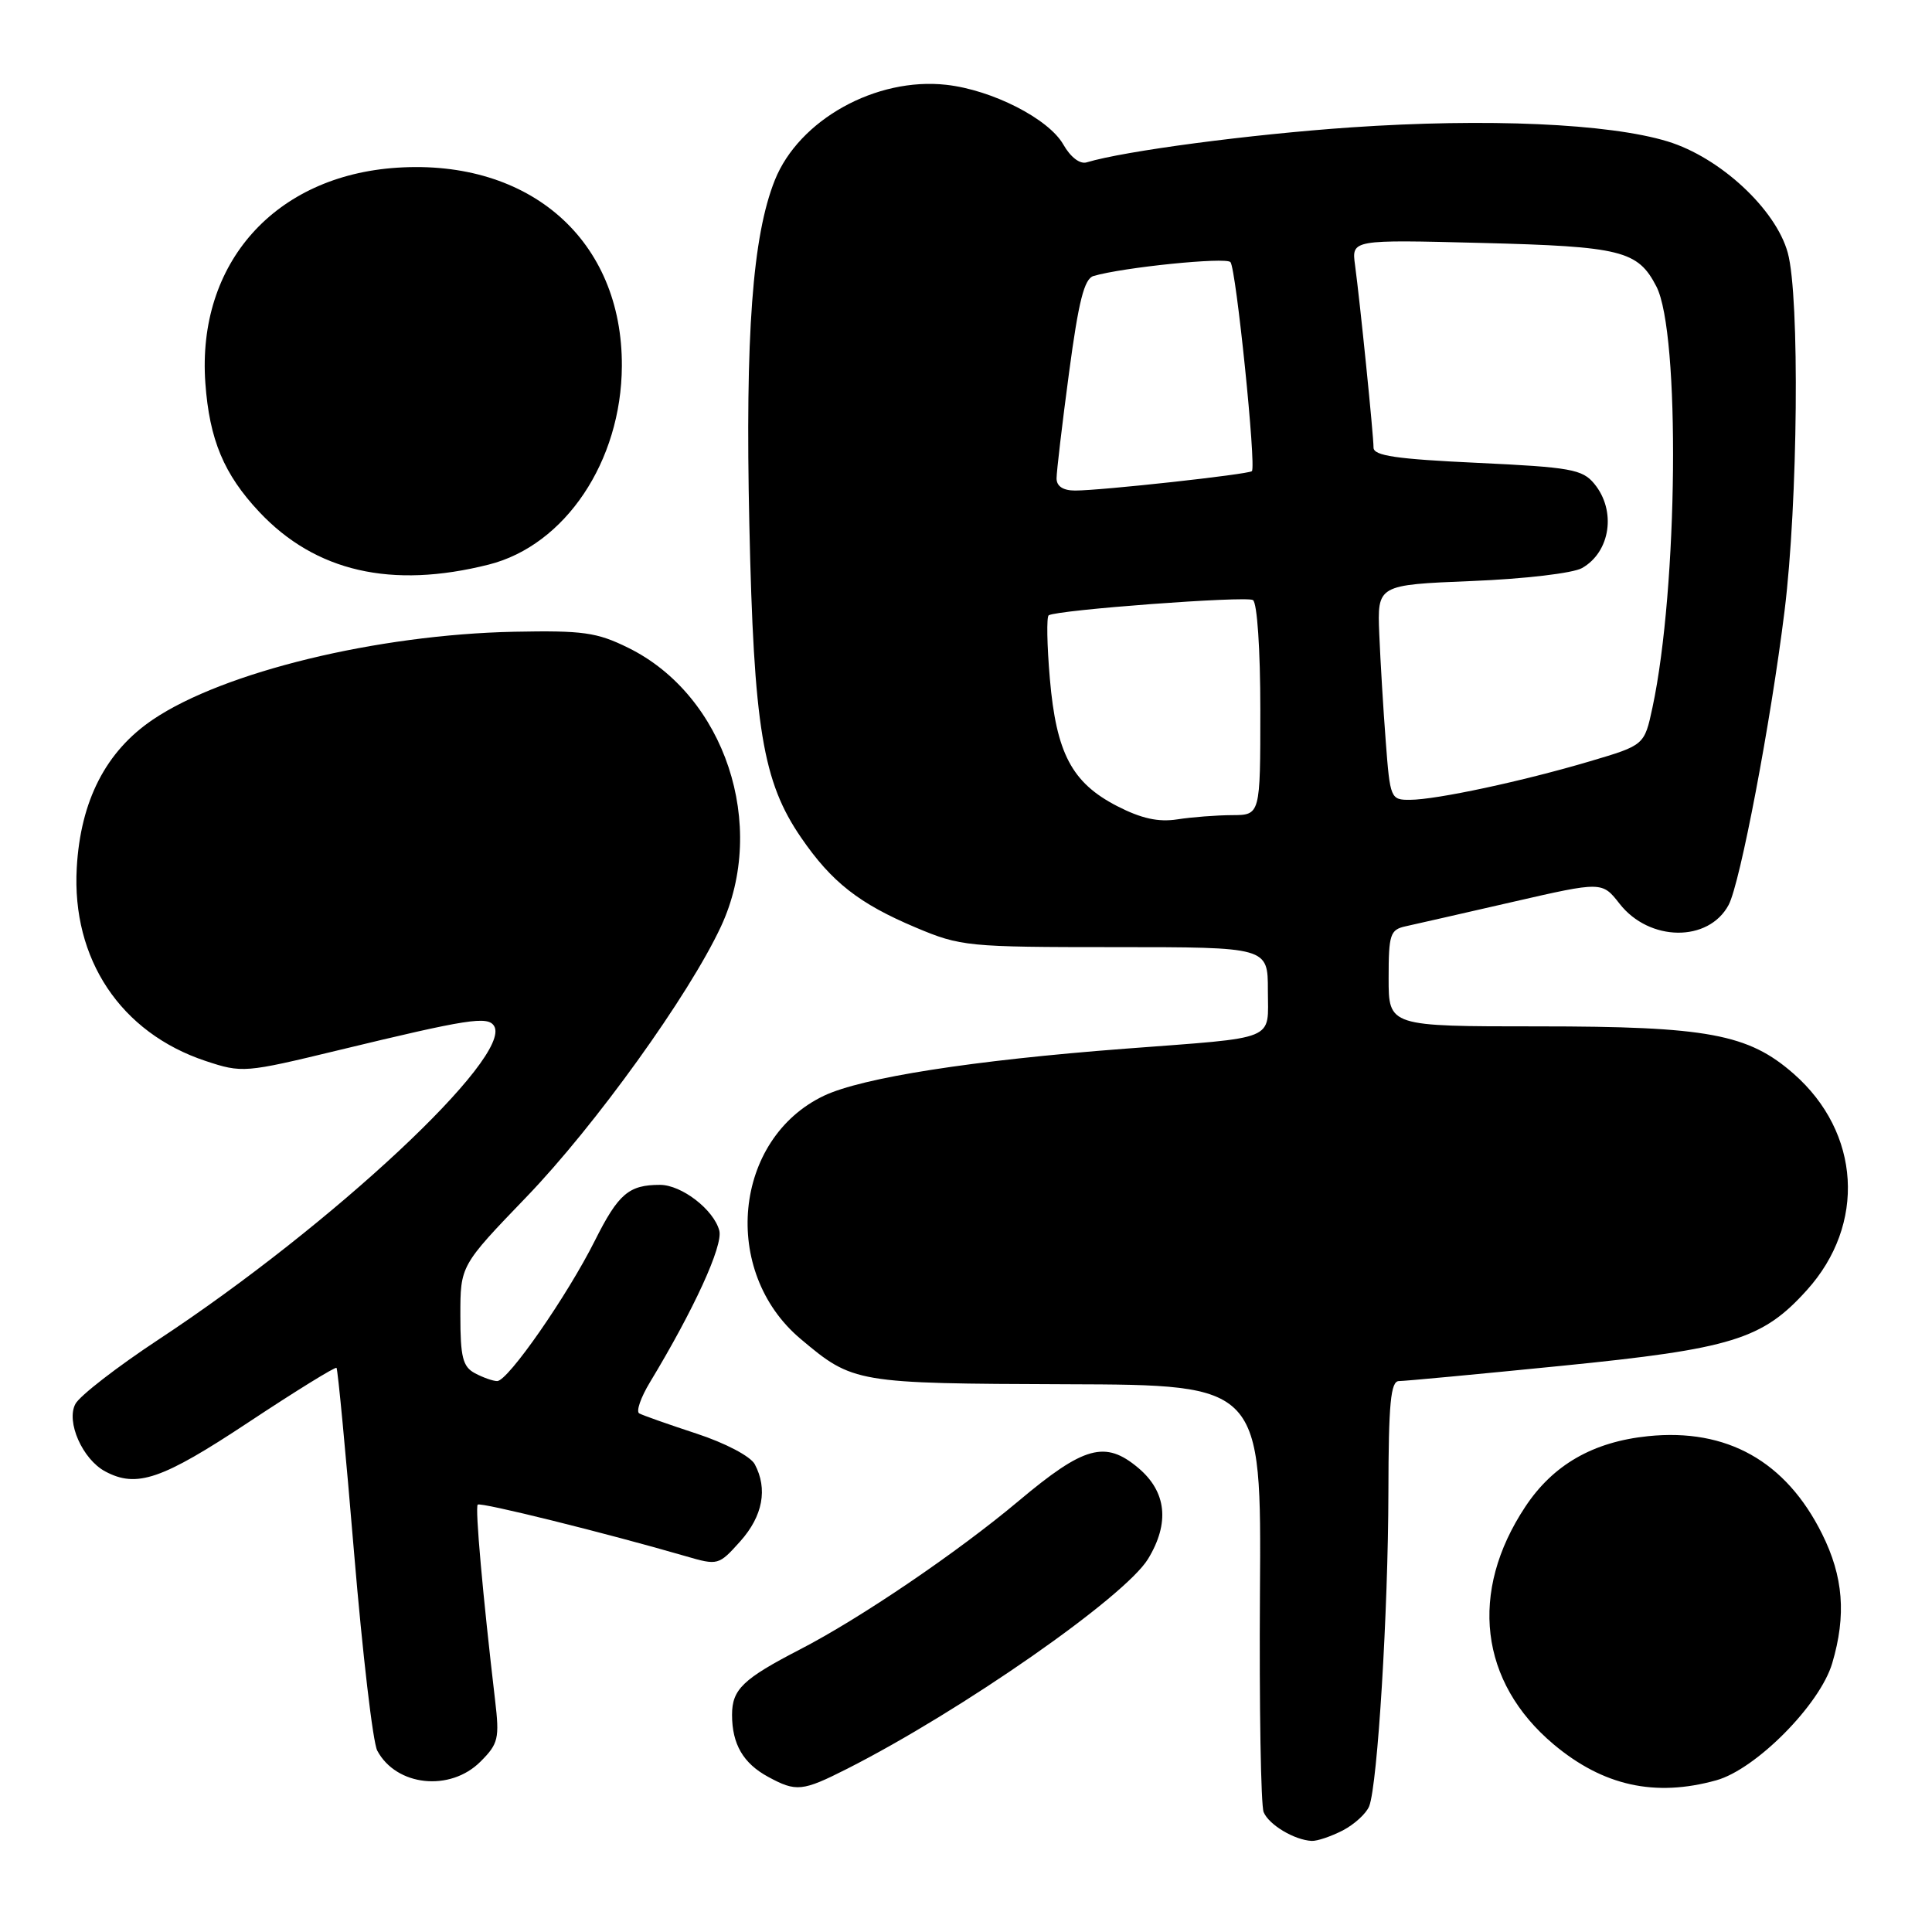 <?xml version="1.0" encoding="UTF-8" standalone="no"?>
<!DOCTYPE svg PUBLIC "-//W3C//DTD SVG 1.1//EN" "http://www.w3.org/Graphics/SVG/1.1/DTD/svg11.dtd" >
<svg xmlns="http://www.w3.org/2000/svg" xmlns:xlink="http://www.w3.org/1999/xlink" version="1.1" viewBox="0 0 256 256">
 <g >
 <path fill="currentColor"
d=" M 177.93 242.54 C 179.48 241.73 181.06 240.28 181.43 239.32 C 182.54 236.42 183.94 213.53 183.97 197.75 C 183.99 185.95 184.27 183.00 185.37 183.00 C 186.12 183.00 195.81 182.09 206.91 180.98 C 229.47 178.73 233.53 177.48 239.40 170.97 C 247.29 162.25 246.55 150.08 237.67 142.28 C 231.65 137.00 226.26 136.00 203.82 136.00 C 184.00 136.00 184.00 136.00 184.00 129.62 C 184.00 123.81 184.20 123.19 186.25 122.74 C 187.49 122.47 193.85 121.02 200.39 119.52 C 212.29 116.79 212.29 116.79 214.61 119.76 C 218.55 124.79 226.39 124.88 229.05 119.91 C 230.58 117.05 234.63 95.76 236.46 80.97 C 238.24 66.60 238.49 39.33 236.89 33.50 C 235.31 27.72 227.91 20.86 220.97 18.74 C 213.18 16.36 196.97 15.65 179.00 16.88 C 165.66 17.80 149.01 20.00 144.00 21.51 C 143.10 21.79 141.85 20.83 140.89 19.14 C 138.94 15.73 131.47 11.92 125.41 11.24 C 116.09 10.19 105.87 15.87 102.67 23.87 C 99.71 31.28 98.74 44.32 99.29 69.44 C 99.88 96.44 101.06 103.58 106.16 111.00 C 110.20 116.89 113.84 119.74 121.34 122.90 C 127.29 125.41 128.20 125.50 147.75 125.50 C 168.00 125.50 168.00 125.50 168.00 131.23 C 168.00 138.03 169.53 137.40 149.06 138.96 C 128.85 140.50 114.24 142.79 109.18 145.19 C 97.18 150.90 95.48 168.49 106.08 177.41 C 113.04 183.27 113.36 183.32 141.32 183.42 C 167.14 183.50 167.14 183.50 166.95 211.00 C 166.85 226.12 167.07 239.23 167.44 240.12 C 168.14 241.80 171.51 243.81 173.80 243.93 C 174.51 243.97 176.37 243.34 177.93 242.54 Z  M 112.24 234.38 C 127.43 226.68 149.05 211.60 152.12 206.57 C 155.02 201.81 154.58 197.66 150.82 194.50 C 146.45 190.83 143.65 191.60 134.98 198.88 C 126.87 205.69 114.02 214.42 106.00 218.56 C 98.44 222.47 97.00 223.85 97.00 227.22 C 97.00 231.11 98.48 233.65 101.78 235.44 C 105.50 237.46 106.31 237.38 112.24 234.38 Z  M 227.41 235.90 C 232.66 234.45 241.17 225.86 242.78 220.38 C 244.66 214.03 244.26 208.91 241.43 203.24 C 236.64 193.62 228.82 189.23 218.38 190.30 C 211.08 191.05 205.79 194.09 202.11 199.65 C 194.62 210.95 196.05 222.89 205.87 231.14 C 212.42 236.63 219.29 238.16 227.41 235.90 Z  M 63.67 233.42 C 66.04 231.05 66.20 230.36 65.60 225.27 C 63.98 211.47 62.93 199.73 63.30 199.37 C 63.66 199.01 80.28 203.13 90.85 206.20 C 95.14 207.45 95.23 207.42 98.10 204.22 C 101.08 200.88 101.75 197.28 100.01 194.02 C 99.45 192.97 96.11 191.21 92.26 189.95 C 88.54 188.73 85.14 187.53 84.70 187.28 C 84.26 187.03 84.90 185.18 86.12 183.16 C 91.95 173.52 95.83 165.05 95.31 163.06 C 94.58 160.29 90.32 157.00 87.45 157.00 C 83.32 157.00 81.94 158.18 78.83 164.38 C 75.16 171.70 67.31 183.00 65.88 183.00 C 65.33 183.00 64.00 182.53 62.93 181.96 C 61.32 181.10 61.00 179.83 61.00 174.31 C 61.00 167.70 61.00 167.70 69.76 158.60 C 78.87 149.14 91.29 131.87 95.53 122.77 C 101.77 109.36 96.05 92.14 83.25 85.84 C 79.08 83.78 77.24 83.53 68.11 83.71 C 49.97 84.09 29.62 89.03 20.27 95.34 C 14.03 99.55 10.67 106.09 10.17 115.00 C 9.49 127.09 15.99 136.84 27.23 140.58 C 32.09 142.19 32.43 142.16 44.84 139.16 C 62.01 135.01 64.63 134.60 65.47 135.95 C 67.96 139.97 44.10 162.27 21.06 177.46 C 15.54 181.10 10.56 184.95 9.99 186.03 C 8.73 188.38 10.93 193.36 13.94 194.97 C 18.11 197.20 21.45 196.06 32.91 188.47 C 39.16 184.33 44.42 181.08 44.59 181.25 C 44.76 181.42 45.81 192.47 46.92 205.80 C 48.04 219.13 49.41 230.91 49.99 231.97 C 52.51 236.69 59.65 237.45 63.67 233.42 Z  M 64.76 74.81 C 74.88 72.26 82.34 61.14 82.40 48.50 C 82.48 31.85 70.26 21.07 52.62 22.22 C 36.41 23.28 26.08 34.88 27.21 50.75 C 27.75 58.26 29.67 62.85 34.36 67.84 C 41.80 75.75 51.87 78.06 64.76 74.81 Z  M 148.02 106.81 C 142.02 103.72 139.96 99.80 139.11 89.92 C 138.73 85.49 138.66 81.71 138.96 81.53 C 140.15 80.81 165.10 78.95 166.02 79.51 C 166.58 79.86 167.00 86.02 167.00 94.06 C 167.00 108.00 167.00 108.00 163.25 108.01 C 161.19 108.02 157.93 108.27 156.00 108.57 C 153.49 108.96 151.23 108.46 148.02 106.81 Z  M 183.62 98.25 C 183.29 93.99 182.91 87.58 182.76 84.00 C 182.50 77.50 182.50 77.50 195.00 76.99 C 202.00 76.71 208.44 75.95 209.63 75.27 C 213.40 73.13 214.19 67.66 211.25 64.10 C 209.68 62.19 208.11 61.91 195.75 61.33 C 185.01 60.83 182.00 60.39 182.00 59.31 C 182.00 57.65 180.20 39.92 179.55 35.13 C 179.09 31.75 179.09 31.75 196.29 32.19 C 214.85 32.66 217.02 33.20 219.48 37.96 C 222.66 44.11 222.34 77.98 218.96 93.75 C 217.89 98.74 217.89 98.74 210.69 100.87 C 201.79 103.51 190.37 105.96 186.85 105.98 C 184.27 106.00 184.19 105.82 183.62 98.25 Z  M 140.00 63.39 C 140.00 62.50 140.74 56.21 141.65 49.41 C 142.92 39.89 143.67 36.93 144.90 36.57 C 148.83 35.42 162.43 34.04 163.04 34.73 C 163.79 35.58 166.48 61.87 165.88 62.43 C 165.42 62.86 145.92 65.00 142.46 65.00 C 140.86 65.00 140.00 64.43 140.00 63.39 Z "/>
</g>
</svg>